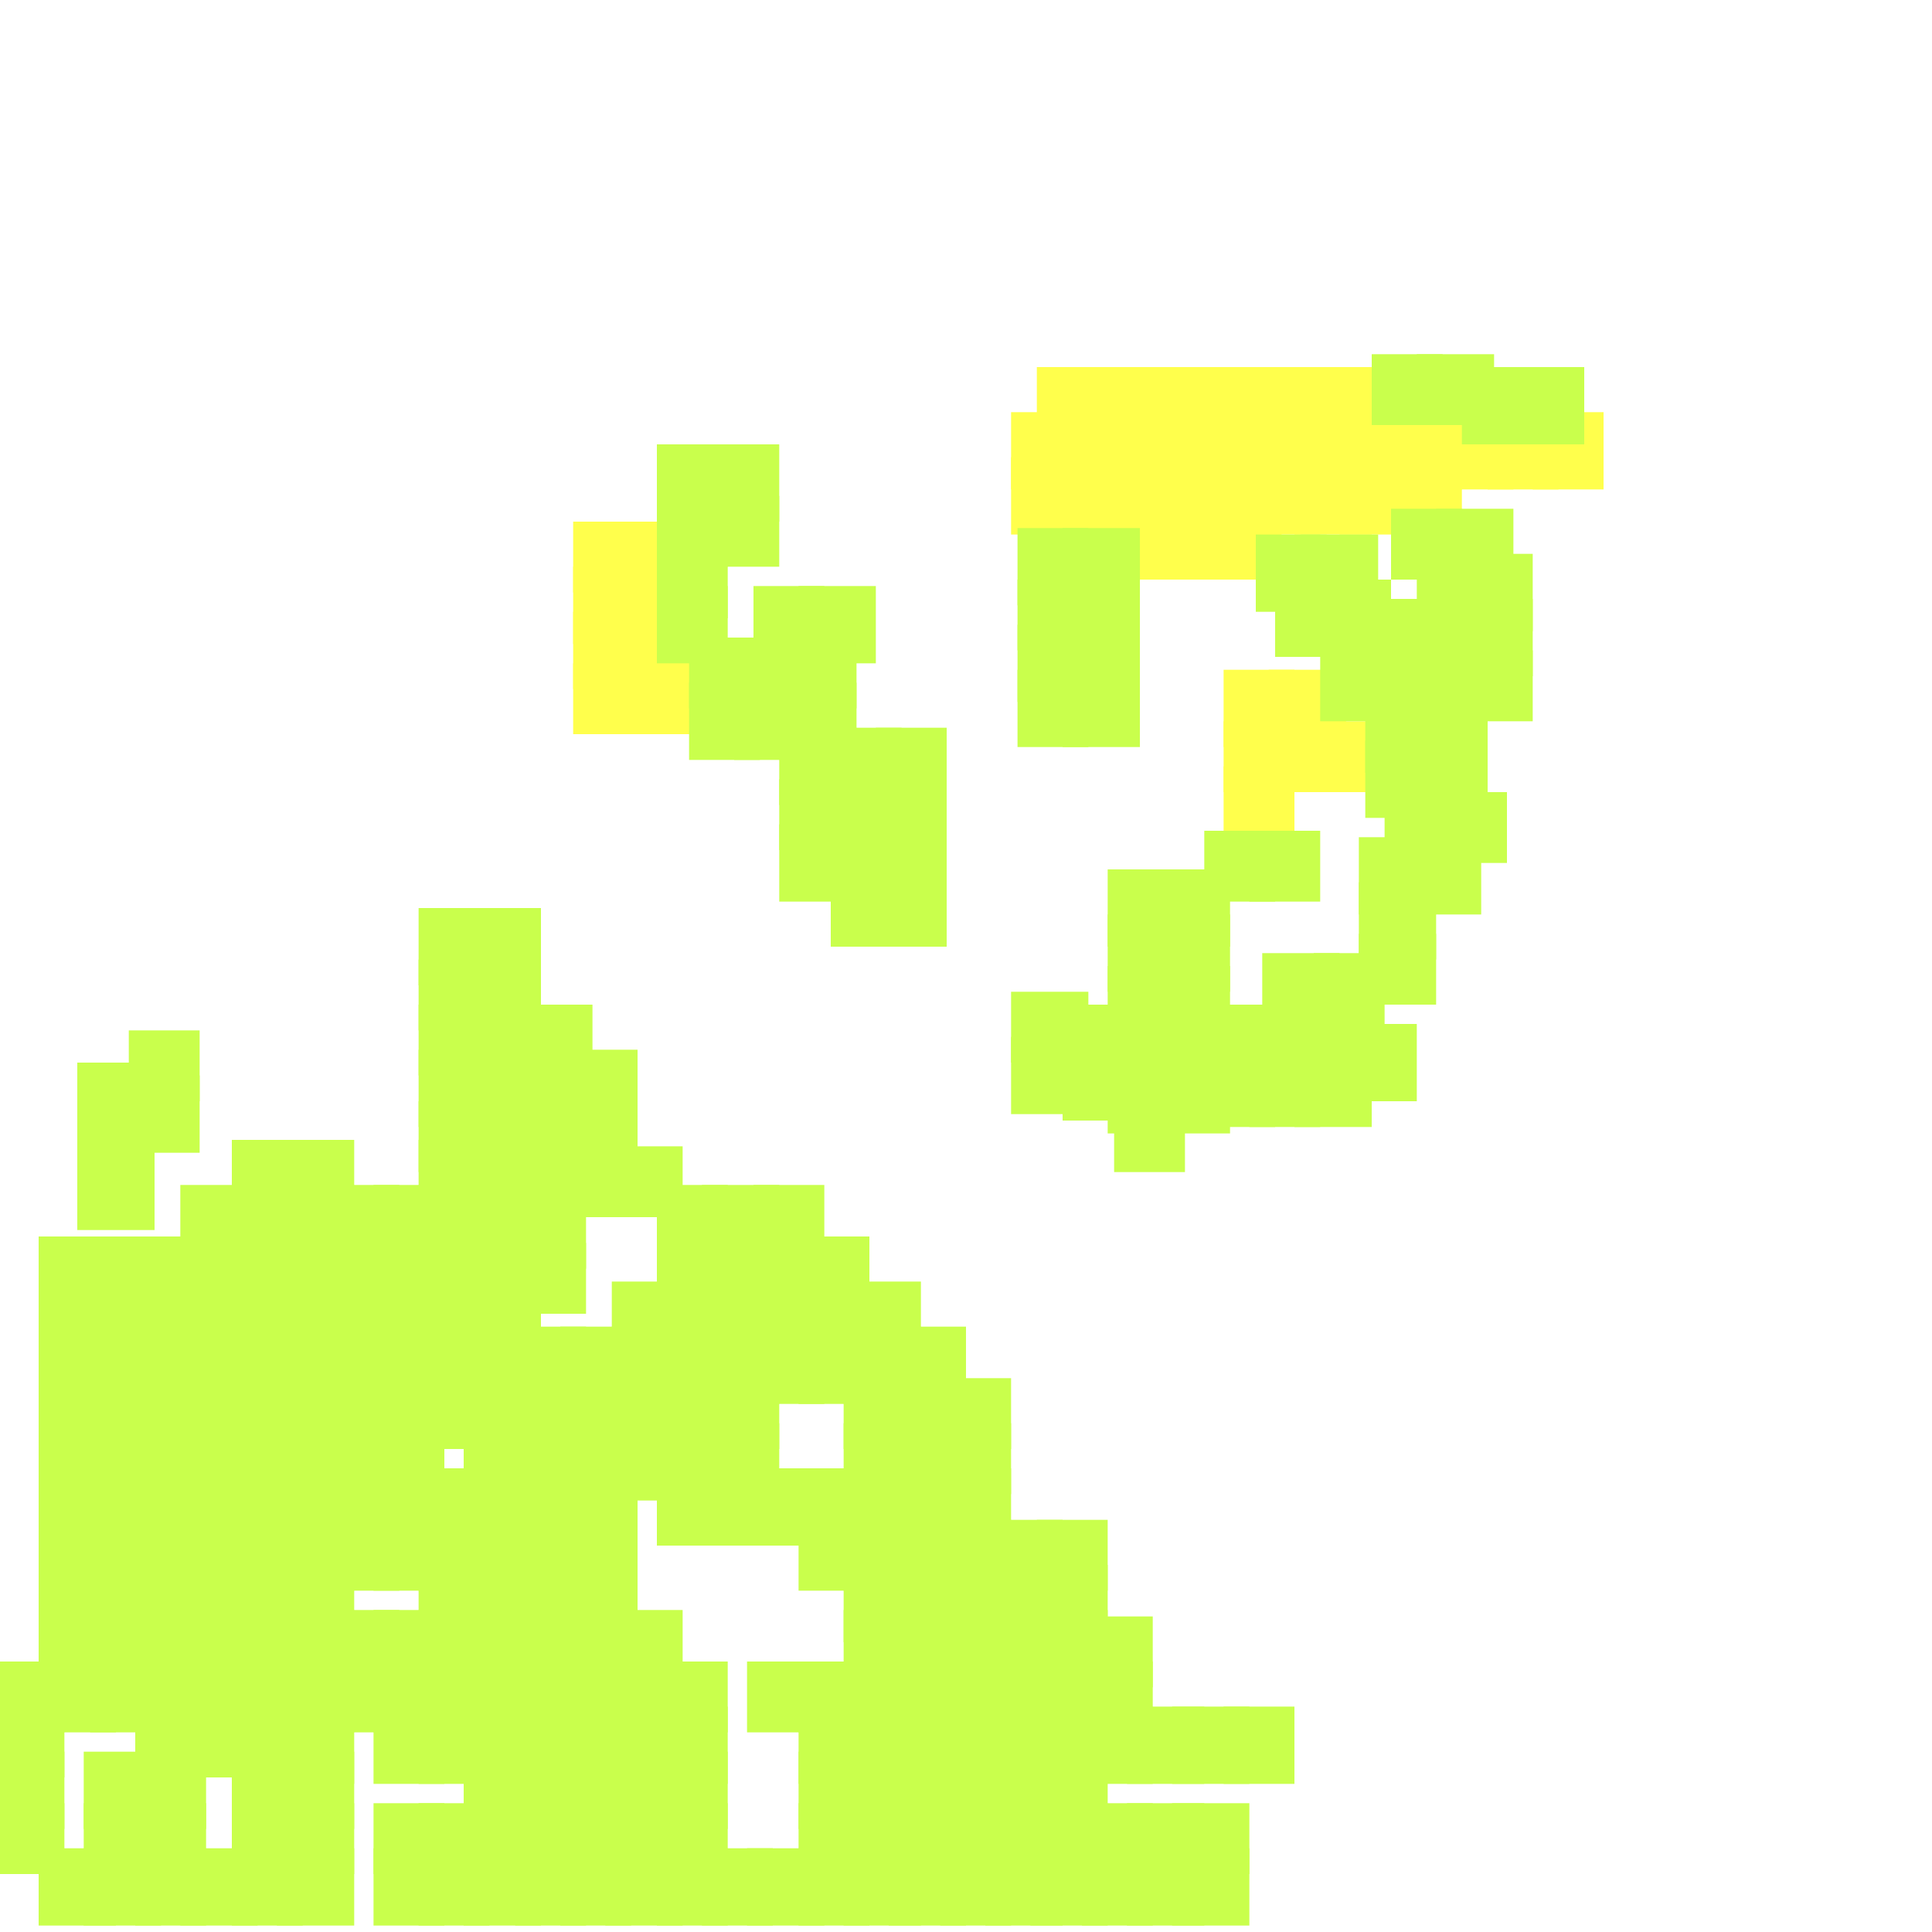 <svg xmlns="http://www.w3.org/2000/svg" width="300" height="300" viewBox="0 0 300 300" class="creatureMap" style="position:absolute;">
<defs>
  <filter id="blur" x="-30%" y="-30%" width="160%" height="160%">
    <feGaussianBlur stdDeviation="3" />
</filter>
<pattern id="pattern-untameable" width="10" height="10" patternTransform="rotate(135)" patternUnits="userSpaceOnUse">
<rect width="4" height="10" fill="black"></rect>
</pattern><filter id="groupStroke"><feFlood result="outsideColor" flood-color="black"/><feMorphology in="SourceAlpha" operator="dilate" radius="2"/><feComposite result="strokeoutline1" in="outsideColor" operator="in"/><feComposite result="strokeoutline2" in="strokeoutline1" in2="SourceAlpha" operator="out"/><feGaussianBlur in="strokeoutline2" result="strokeblur" stdDeviation="1"/></filter><style>.spawningMap-very-common { fill: #0F0;}.spawningMap-common { fill: #B2FF00;}.spawningMap-uncommon { fill: #FF0;}.spawningMap-very-uncommon { fill: #FC0;}.spawningMap-rare { fill: #F60;}.spawningMap-very-rare { fill: #F00; }.spawning-map-point {stroke:black; stroke-width:1;}</style></defs>
<g filter="url(#blur)" opacity="0.7"><g class="spawningMap-uncommon"><rect x="238" y="64" width="11" height="12" /><rect x="231" y="64" width="11" height="12" /><rect x="223" y="64" width="12" height="12" /><rect x="216" y="71" width="11" height="12" /><rect x="216" y="64" width="11" height="12" /><rect x="208" y="71" width="12" height="12" /><rect x="208" y="64" width="12" height="12" /><rect x="201" y="71" width="12" height="12" /><rect x="201" y="64" width="12" height="12" /><rect x="194" y="71" width="11" height="12" /><rect x="194" y="64" width="11" height="12" /><rect x="186" y="71" width="12" height="12" /><rect x="186" y="64" width="12" height="12" /><rect x="179" y="71" width="12" height="12" /><rect x="179" y="64" width="12" height="12" /><rect x="164" y="71" width="12" height="12" /><rect x="164" y="64" width="12" height="12" /><rect x="157" y="64" width="12" height="12" /><rect x="180" y="79" width="11" height="11" /><rect x="173" y="79" width="11" height="11" /><rect x="187" y="79" width="12" height="11" /><rect x="198" y="57" width="11" height="11" /><rect x="191" y="57" width="11" height="11" /><rect x="205" y="57" width="12" height="11" /><rect x="168" y="57" width="12" height="11" /><rect x="161" y="57" width="12" height="11" /><rect x="190" y="119" width="11" height="12" /><rect x="190" y="112" width="11" height="11" /><rect x="197" y="112" width="12" height="11" /><rect x="190" y="104" width="11" height="12" /><rect x="197" y="104" width="12" height="12" /><rect x="89" y="81" width="12" height="11" /><rect x="97" y="81" width="11" height="11" /><rect x="89" y="88" width="12" height="12" /><rect x="97" y="88" width="11" height="12" /><rect x="89" y="95" width="12" height="12" /><rect x="97" y="95" width="11" height="12" /><rect x="172" y="71" width="11" height="12" /><rect x="172" y="64" width="11" height="12" /><rect x="157" y="71" width="12" height="12" /><rect x="176" y="57" width="11" height="11" /><rect x="183" y="57" width="12" height="11" /><rect x="204" y="112" width="12" height="11" /><rect x="89" y="103" width="12" height="11" /><rect x="97" y="103" width="11" height="11" /></g><g class="spawningMap-common"><rect x="187" y="163" width="11" height="12" /><rect x="187" y="156" width="11" height="11" /><rect x="194" y="163" width="11" height="12" /><rect x="131" y="199" width="12" height="12" /><rect x="194" y="156" width="11" height="11" /><rect x="201" y="156" width="12" height="11" /><rect x="204" y="148" width="11" height="12" /><rect x="209" y="159" width="11" height="12" /><rect x="211" y="145" width="12" height="11" /><rect x="211" y="137" width="12" height="12" /><rect x="131" y="206" width="12" height="12" /><rect x="211" y="130" width="12" height="12" /><rect x="218" y="130" width="12" height="12" /><rect x="215" y="123" width="11" height="11" /><rect x="222" y="123" width="12" height="11" /><rect x="109" y="221" width="12" height="12" /><rect x="102" y="214" width="11" height="11" /><rect x="102" y="221" width="11" height="12" /><rect x="87" y="221" width="12" height="12" /><rect x="139" y="214" width="11" height="11" /><rect x="131" y="228" width="12" height="12" /><rect x="146" y="228" width="11" height="12" /><rect x="212" y="115" width="12" height="12" /><rect x="138" y="228" width="12" height="12" /><rect x="124" y="228" width="11" height="12" /><rect x="220" y="115" width="11" height="12" /><rect x="212" y="108" width="12" height="12" /><rect x="165" y="97" width="12" height="12" /><rect x="220" y="108" width="11" height="12" /><rect x="165" y="104" width="12" height="12" /><rect x="109" y="77" width="12" height="11" /><rect x="212" y="101" width="12" height="11" /><rect x="158" y="104" width="11" height="12" /><rect x="158" y="97" width="11" height="12" /><rect x="117" y="184" width="11" height="12" /><rect x="157" y="154" width="12" height="11" /><rect x="157" y="161" width="12" height="12" /><rect x="165" y="156" width="11" height="11" /><rect x="220" y="101" width="11" height="11" /><rect x="172" y="165" width="11" height="11" /><rect x="172" y="157" width="11" height="12" /><rect x="212" y="93" width="12" height="12" /><rect x="220" y="93" width="11" height="12" /><rect x="220" y="86" width="11" height="12" /><rect x="227" y="86" width="11" height="12" /><rect x="216" y="79" width="11" height="11" /><rect x="223" y="79" width="12" height="11" /><rect x="198" y="90" width="11" height="12" /><rect x="205" y="90" width="11" height="12" /><rect x="195" y="83" width="11" height="12" /><rect x="202" y="83" width="12" height="12" /><rect x="213" y="55" width="11" height="11" /><rect x="220" y="55" width="12" height="11" /><rect x="227" y="57" width="12" height="12" /><rect x="235" y="57" width="11" height="12" /><rect x="194" y="129" width="11" height="11" /><rect x="139" y="206" width="11" height="12" /><rect x="136" y="135" width="11" height="12" /><rect x="129" y="135" width="11" height="12" /><rect x="136" y="128" width="11" height="12" /><rect x="129" y="128" width="11" height="12" /><rect x="136" y="121" width="11" height="11" /><rect x="136" y="113" width="11" height="12" /><rect x="129" y="121" width="11" height="11" /><rect x="129" y="113" width="11" height="12" /><rect x="121" y="121" width="12" height="11" /><rect x="121" y="106" width="12" height="12" /><rect x="121" y="99" width="12" height="11" /><rect x="114" y="106" width="11" height="12" /><rect x="114" y="99" width="11" height="11" /><rect x="107" y="106" width="11" height="12" /><rect x="107" y="99" width="11" height="11" /><rect x="124" y="91" width="12" height="12" /><rect x="117" y="91" width="11" height="12" /><rect x="102" y="77" width="11" height="11" /><rect x="95" y="221" width="11" height="12" /><rect x="124" y="236" width="11" height="11" /><rect x="80" y="193" width="11" height="11" /><rect x="80" y="185" width="11" height="12" /><rect x="95" y="178" width="11" height="11" /><rect x="80" y="178" width="11" height="11" /><rect x="80" y="206" width="11" height="12" /><rect x="109" y="206" width="12" height="12" /><rect x="102" y="206" width="11" height="12" /><rect x="102" y="199" width="11" height="12" /><rect x="95" y="199" width="11" height="12" /><rect x="117" y="206" width="11" height="12" /><rect x="131" y="214" width="12" height="11" /><rect x="117" y="199" width="11" height="12" /><rect x="124" y="199" width="11" height="12" /><rect x="117" y="192" width="11" height="11" /><rect x="124" y="192" width="11" height="11" /><rect x="131" y="221" width="12" height="12" /><rect x="109" y="214" width="12" height="11" /><rect x="80" y="214" width="11" height="11" /><rect x="80" y="221" width="11" height="12" /><rect x="138" y="236" width="12" height="11" /><rect x="58" y="250" width="11" height="12" /><rect x="50" y="250" width="12" height="12" /><rect x="43" y="221" width="12" height="12" /><rect x="50" y="236" width="12" height="11" /><rect x="116" y="228" width="12" height="12" /><rect x="80" y="163" width="11" height="12" /><rect x="73" y="163" width="11" height="12" /><rect x="65" y="163" width="12" height="12" /><rect x="65" y="214" width="12" height="11" /><rect x="58" y="214" width="11" height="11" /><rect x="50" y="214" width="12" height="11" /><rect x="43" y="214" width="12" height="11" /><rect x="65" y="206" width="12" height="12" /><rect x="58" y="206" width="11" height="12" /><rect x="50" y="206" width="12" height="12" /><rect x="43" y="206" width="12" height="12" /><rect x="131" y="236" width="12" height="11" /><rect x="138" y="243" width="12" height="12" /><rect x="131" y="243" width="12" height="12" /><rect x="109" y="69" width="12" height="12" /><rect x="138" y="250" width="12" height="12" /><rect x="131" y="250" width="12" height="12" /><rect x="73" y="206" width="11" height="12" /><rect x="58" y="199" width="11" height="12" /><rect x="72" y="228" width="12" height="12" /><rect x="72" y="236" width="12" height="11" /><rect x="72" y="214" width="12" height="11" /><rect x="72" y="221" width="12" height="12" /><rect x="65" y="228" width="12" height="12" /><rect x="65" y="236" width="12" height="11" /><rect x="58" y="236" width="11" height="11" /><rect x="58" y="221" width="11" height="12" /><rect x="50" y="221" width="12" height="12" /><rect x="58" y="228" width="11" height="12" /><rect x="80" y="228" width="11" height="12" /><rect x="80" y="236" width="11" height="11" /><rect x="87" y="228" width="12" height="12" /><rect x="87" y="236" width="12" height="11" /><rect x="94" y="250" width="12" height="12" /><rect x="50" y="199" width="12" height="12" /><rect x="43" y="199" width="12" height="12" /><rect x="87" y="243" width="12" height="12" /><rect x="87" y="250" width="12" height="12" /><rect x="58" y="192" width="11" height="11" /><rect x="80" y="243" width="11" height="12" /><rect x="80" y="250" width="11" height="12" /><rect x="50" y="192" width="12" height="11" /><rect x="43" y="192" width="12" height="11" /><rect x="102" y="258" width="11" height="11" /><rect x="94" y="258" width="12" height="11" /><rect x="43" y="228" width="12" height="12" /><rect x="43" y="236" width="12" height="11" /><rect x="87" y="258" width="12" height="11" /><rect x="80" y="258" width="11" height="11" /><rect x="72" y="258" width="12" height="11" /><rect x="65" y="258" width="12" height="11" /><rect x="87" y="178" width="12" height="11" /><rect x="43" y="243" width="12" height="11" /><rect x="87" y="171" width="12" height="11" /><rect x="87" y="206" width="12" height="12" /><rect x="109" y="184" width="12" height="12" /><rect x="95" y="206" width="11" height="12" /><rect x="95" y="214" width="11" height="11" /><rect x="87" y="214" width="12" height="11" /><rect x="73" y="156" width="11" height="11" /><rect x="43" y="250" width="12" height="12" /><rect x="43" y="257" width="12" height="12" /><rect x="36" y="228" width="11" height="12" /><rect x="80" y="156" width="12" height="11" /><rect x="36" y="236" width="11" height="11" /><rect x="36" y="243" width="11" height="11" /><rect x="36" y="250" width="11" height="12" /><rect x="65" y="141" width="12" height="12" /><rect x="65" y="149" width="12" height="11" /><rect x="36" y="257" width="11" height="12" /><rect x="28" y="228" width="12" height="12" /><rect x="28" y="236" width="12" height="11" /><rect x="28" y="243" width="12" height="11" /><rect x="28" y="250" width="12" height="12" /><rect x="21" y="228" width="11" height="12" /><rect x="21" y="236" width="11" height="11" /><rect x="21" y="243" width="11" height="11" /><rect x="21" y="250" width="11" height="12" /><rect x="14" y="228" width="11" height="12" /><rect x="14" y="236" width="11" height="11" /><rect x="14" y="243" width="11" height="11" /><rect x="14" y="250" width="11" height="12" /><rect x="14" y="257" width="11" height="12" /><rect x="6" y="228" width="12" height="12" /><rect x="6" y="236" width="12" height="11" /><rect x="6" y="243" width="12" height="11" /><rect x="6" y="250" width="12" height="12" /><rect x="6" y="257" width="12" height="12" /><rect x="6" y="192" width="12" height="11" /><rect x="6" y="199" width="12" height="12" /><rect x="6" y="206" width="12" height="12" /><rect x="6" y="214" width="12" height="11" /><rect x="6" y="221" width="12" height="11" /><rect x="14" y="192" width="11" height="11" /><rect x="14" y="199" width="11" height="12" /><rect x="14" y="206" width="11" height="12" /><rect x="14" y="214" width="11" height="11" /><rect x="14" y="221" width="11" height="11" /><rect x="21" y="192" width="11" height="11" /><rect x="21" y="199" width="11" height="12" /><rect x="21" y="206" width="11" height="12" /><rect x="21" y="214" width="11" height="11" /><rect x="21" y="221" width="11" height="11" /><rect x="28" y="192" width="12" height="11" /><rect x="28" y="199" width="12" height="12" /><rect x="28" y="206" width="12" height="12" /><rect x="28" y="214" width="12" height="11" /><rect x="28" y="221" width="12" height="11" /><rect x="65" y="199" width="12" height="12" /><rect x="65" y="192" width="12" height="11" /><rect x="65" y="184" width="12" height="12" /><rect x="58" y="184" width="11" height="12" /><rect x="146" y="236" width="11" height="11" /><rect x="146" y="243" width="11" height="12" /><rect x="146" y="250" width="11" height="12" /><rect x="146" y="258" width="11" height="11" /><rect x="138" y="265" width="12" height="12" /><rect x="138" y="272" width="12" height="12" /><rect x="138" y="280" width="12" height="11" /><rect x="138" y="287" width="12" height="12" /><rect x="131" y="265" width="12" height="12" /><rect x="131" y="272" width="12" height="12" /><rect x="131" y="280" width="12" height="11" /><rect x="124" y="265" width="11" height="12" /><rect x="124" y="272" width="11" height="12" /><rect x="124" y="280" width="11" height="11" /><rect x="102" y="265" width="11" height="12" /><rect x="102" y="272" width="11" height="12" /><rect x="102" y="280" width="11" height="11" /><rect x="102" y="287" width="11" height="12" /><rect x="94" y="265" width="12" height="12" /><rect x="94" y="272" width="12" height="12" /><rect x="94" y="280" width="12" height="11" /><rect x="94" y="287" width="12" height="12" /><rect x="87" y="265" width="12" height="12" /><rect x="87" y="272" width="11" height="12" /><rect x="87" y="280" width="12" height="11" /><rect x="87" y="287" width="11" height="12" /><rect x="28" y="184" width="12" height="12" /><rect x="12" y="180" width="12" height="11" /><rect x="80" y="265" width="11" height="12" /><rect x="80" y="272" width="11" height="12" /><rect x="80" y="280" width="11" height="11" /><rect x="80" y="287" width="11" height="12" /><rect x="72" y="265" width="12" height="12" /><rect x="72" y="272" width="12" height="12" /><rect x="72" y="280" width="12" height="11" /><rect x="72" y="287" width="12" height="12" /><rect x="28" y="257" width="12" height="12" /><rect x="21" y="257" width="11" height="12" /><rect x="28" y="265" width="12" height="11" /><rect x="21" y="265" width="11" height="11" /><rect x="28" y="287" width="12" height="12" /><rect x="21" y="287" width="11" height="12" /><rect x="13" y="287" width="12" height="12" /><rect x="6" y="287" width="12" height="12" /><rect x="21" y="280" width="11" height="11" /><rect x="13" y="280" width="12" height="11" /><rect x="21" y="272" width="11" height="12" /><rect x="13" y="272" width="12" height="12" /><rect x="36" y="184" width="11" height="12" /><rect x="12" y="173" width="12" height="11" /><rect x="43" y="177" width="12" height="12" /><rect x="36" y="177" width="11" height="12" /><rect x="65" y="265" width="11" height="12" /><rect x="58" y="265" width="11" height="12" /><rect x="65" y="287" width="11" height="12" /><rect x="58" y="287" width="11" height="12" /><rect x="146" y="265" width="11" height="12" /><rect x="146" y="272" width="11" height="12" /><rect x="146" y="280" width="11" height="11" /><rect x="146" y="287" width="11" height="12" /><rect x="153" y="265" width="12" height="12" /><rect x="153" y="272" width="12" height="12" /><rect x="165" y="163" width="11" height="11" /><rect x="153" y="280" width="12" height="11" /><rect x="153" y="287" width="12" height="12" /><rect x="161" y="265" width="11" height="12" /><rect x="160" y="272" width="12" height="12" /><rect x="161" y="280" width="11" height="11" /><rect x="160" y="287" width="12" height="12" /><rect x="161" y="236" width="11" height="11" /><rect x="160" y="243" width="12" height="12" /><rect x="161" y="250" width="11" height="12" /><rect x="160" y="258" width="12" height="11" /><rect x="153" y="236" width="12" height="11" /><rect x="153" y="243" width="12" height="12" /><rect x="153" y="250" width="12" height="12" /><rect x="153" y="258" width="12" height="11" /><rect x="12" y="165" width="12" height="12" /><rect x="168" y="280" width="11" height="11" /><rect x="168" y="287" width="11" height="12" /><rect x="175" y="287" width="12" height="12" /><rect x="175" y="280" width="12" height="11" /><rect x="182" y="280" width="12" height="11" /><rect x="182" y="265" width="12" height="12" /><rect x="131" y="287" width="12" height="12" /><rect x="124" y="287" width="11" height="12" /><rect x="172" y="150" width="11" height="11" /><rect x="172" y="142" width="11" height="12" /><rect x="172" y="135" width="11" height="12" /><rect x="179" y="142" width="12" height="12" /><rect x="179" y="135" width="12" height="12" /><rect x="179" y="165" width="12" height="11" /><rect x="179" y="157" width="12" height="12" /><rect x="179" y="150" width="12" height="11" /><rect x="201" y="163" width="12" height="12" /><rect x="196" y="148" width="12" height="12" /><rect x="227" y="101" width="11" height="11" /><rect x="227" y="93" width="11" height="12" /><rect x="205" y="101" width="11" height="11" /><rect x="187" y="129" width="11" height="11" /><rect x="173" y="170" width="11" height="12" /><rect x="121" y="113" width="12" height="12" /><rect x="121" y="128" width="12" height="12" /><rect x="102" y="91" width="11" height="12" /><rect x="102" y="84" width="11" height="12" /><rect x="102" y="69" width="11" height="12" /><rect x="158" y="90" width="11" height="11" /><rect x="158" y="82" width="11" height="12" /><rect x="165" y="90" width="12" height="11" /><rect x="165" y="82" width="12" height="12" /><rect x="72" y="243" width="12" height="12" /><rect x="72" y="250" width="12" height="12" /><rect x="58" y="258" width="11" height="11" /><rect x="50" y="258" width="12" height="11" /><rect x="73" y="141" width="11" height="12" /><rect x="73" y="149" width="11" height="11" /><rect x="65" y="156" width="12" height="11" /><rect x="80" y="171" width="11" height="11" /><rect x="73" y="171" width="11" height="11" /><rect x="65" y="171" width="12" height="11" /><rect x="109" y="199" width="12" height="12" /><rect x="50" y="184" width="12" height="12" /><rect x="43" y="184" width="12" height="12" /><rect x="109" y="192" width="12" height="11" /><rect x="36" y="192" width="11" height="11" /><rect x="102" y="192" width="11" height="11" /><rect x="36" y="199" width="11" height="12" /><rect x="36" y="206" width="11" height="12" /><rect x="36" y="214" width="11" height="11" /><rect x="36" y="221" width="11" height="11" /><rect x="73" y="192" width="11" height="12" /><rect x="73" y="185" width="11" height="11" /><rect x="73" y="178" width="11" height="11" /><rect x="65" y="177" width="12" height="12" /><rect x="124" y="206" width="11" height="12" /><rect x="43" y="265" width="12" height="12" /><rect x="43" y="272" width="12" height="12" /><rect x="43" y="280" width="12" height="11" /><rect x="43" y="287" width="12" height="12" /><rect x="36" y="265" width="11" height="12" /><rect x="36" y="272" width="11" height="12" /><rect x="36" y="280" width="11" height="11" /><rect x="36" y="287" width="11" height="12" /><rect x="102" y="184" width="11" height="12" /><rect x="-1" y="258" width="11" height="11" /><rect x="-1" y="265" width="11" height="11" /><rect x="-1" y="272" width="11" height="12" /><rect x="-1" y="280" width="11" height="11" /><rect x="65" y="280" width="11" height="11" /><rect x="58" y="280" width="11" height="11" /><rect x="168" y="251" width="11" height="11" /><rect x="168" y="258" width="11" height="12" /><rect x="168" y="265" width="11" height="12" /><rect x="182" y="287" width="12" height="12" /><rect x="175" y="265" width="12" height="12" /><rect x="190" y="265" width="11" height="12" /><rect x="116" y="287" width="12" height="12" /><rect x="109" y="287" width="11" height="12" /><rect x="20" y="167" width="11" height="12" /><rect x="20" y="160" width="11" height="11" /><rect x="146" y="214" width="11" height="11" /><rect x="146" y="221" width="11" height="11" /><rect x="87" y="163" width="12" height="12" /><rect x="65" y="243" width="12" height="11" /><rect x="65" y="250" width="12" height="12" /><rect x="73" y="199" width="11" height="12" /><rect x="50" y="228" width="12" height="12" /><rect x="109" y="228" width="12" height="12" /><rect x="102" y="228" width="11" height="12" /><rect x="138" y="221" width="12" height="12" /><rect x="138" y="258" width="12" height="11" /><rect x="131" y="258" width="12" height="11" /><rect x="124" y="258" width="11" height="11" /><rect x="116" y="258" width="12" height="11" /></g></g>
</svg>